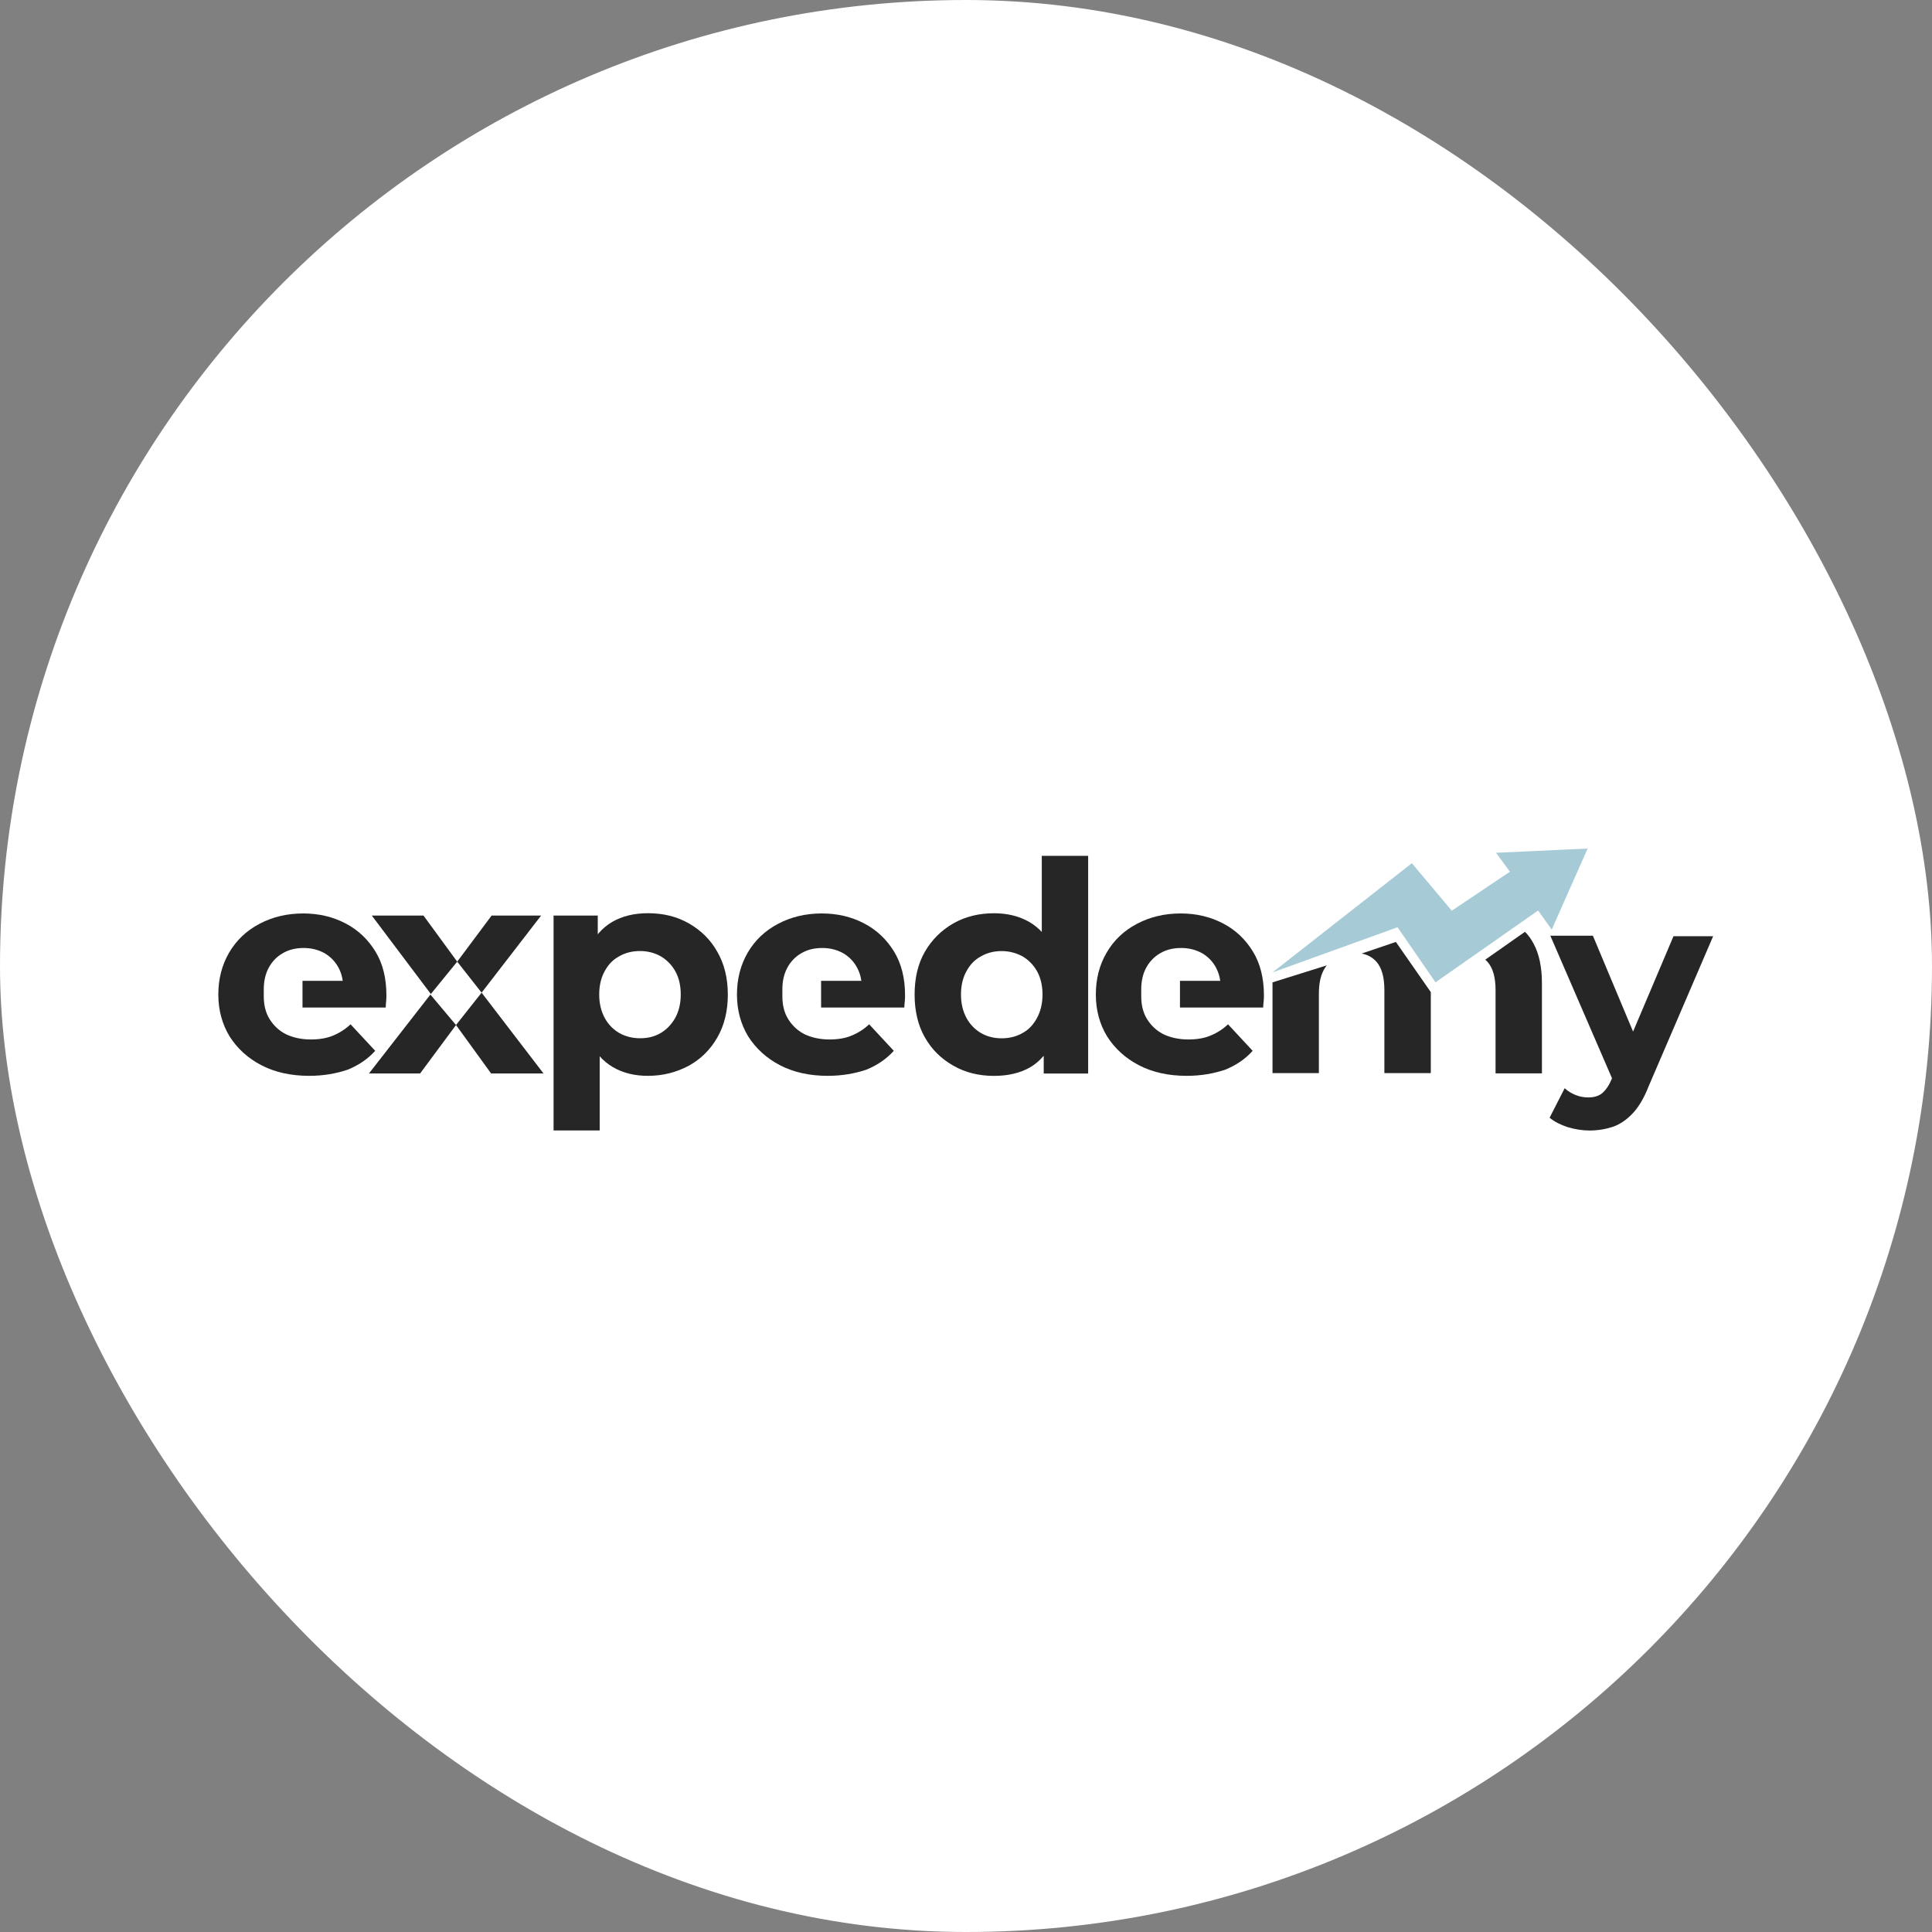 <svg width="40" height="40" viewBox="0 0 40 40" fill="none" xmlns="http://www.w3.org/2000/svg">
<rect x="0" y="0" width="40" height="40" fill="#808080" stroke="none"/>
<rect width="40" height="40" rx="20" fill="white"/>
<g clip-path="url(#clip0_11_59199)">
<path d="M11.461 23.4V18.956H12.376V19.627L12.357 20.601L12.416 21.565V23.405H11.461V23.4ZM13.411 22.274C13.139 22.274 12.896 22.215 12.688 22.093C12.48 21.971 12.317 21.785 12.198 21.535C12.079 21.286 12.025 20.973 12.025 20.591C12.025 20.204 12.079 19.891 12.193 19.641C12.302 19.397 12.466 19.211 12.673 19.088C12.886 18.966 13.129 18.907 13.416 18.907C13.733 18.907 14.015 18.976 14.262 19.118C14.51 19.26 14.708 19.451 14.851 19.705C14.995 19.954 15.069 20.253 15.069 20.591C15.069 20.933 14.995 21.232 14.851 21.481C14.708 21.731 14.51 21.927 14.262 22.064C14.005 22.201 13.728 22.274 13.411 22.274ZM13.252 21.496C13.411 21.496 13.555 21.462 13.678 21.388C13.802 21.315 13.901 21.212 13.98 21.075C14.055 20.938 14.094 20.777 14.094 20.591C14.094 20.4 14.055 20.238 13.98 20.106C13.906 19.974 13.802 19.871 13.678 19.798C13.555 19.729 13.411 19.69 13.252 19.69C13.094 19.69 12.951 19.724 12.822 19.798C12.693 19.866 12.594 19.969 12.52 20.106C12.446 20.238 12.406 20.4 12.406 20.591C12.406 20.777 12.446 20.938 12.52 21.075C12.594 21.212 12.698 21.315 12.822 21.388C12.946 21.457 13.089 21.496 13.252 21.496Z" fill="#262626"/>
<path d="M17.139 22.274C16.762 22.274 16.431 22.201 16.148 22.054C15.866 21.907 15.649 21.706 15.49 21.457C15.337 21.203 15.258 20.914 15.258 20.591C15.258 20.268 15.332 19.979 15.48 19.724C15.629 19.47 15.837 19.269 16.109 19.127C16.376 18.985 16.678 18.912 17.015 18.912C17.337 18.912 17.629 18.981 17.891 19.118C18.153 19.255 18.356 19.45 18.51 19.7C18.663 19.95 18.738 20.253 18.738 20.605C18.738 20.64 18.738 20.684 18.733 20.728C18.728 20.777 18.723 20.816 18.723 20.86H17V20.307H18.218L17.841 20.473C17.846 20.302 17.812 20.155 17.742 20.028C17.673 19.901 17.574 19.803 17.455 19.734C17.332 19.666 17.188 19.627 17.025 19.627C16.861 19.627 16.718 19.661 16.594 19.734C16.47 19.803 16.371 19.906 16.302 20.033C16.233 20.16 16.198 20.312 16.198 20.483V20.63C16.198 20.811 16.238 20.972 16.322 21.105C16.406 21.237 16.515 21.34 16.658 21.413C16.802 21.481 16.975 21.521 17.173 21.521C17.346 21.521 17.5 21.496 17.629 21.442C17.762 21.388 17.886 21.31 17.995 21.207L18.505 21.756C18.351 21.927 18.163 22.054 17.936 22.147C17.703 22.225 17.436 22.274 17.139 22.274Z" fill="#262626"/>
<path d="M6.401 22.274C6.025 22.274 5.694 22.201 5.411 22.054C5.129 21.907 4.911 21.706 4.753 21.457C4.6 21.203 4.52 20.914 4.52 20.591C4.52 20.268 4.595 19.979 4.743 19.724C4.892 19.47 5.1 19.269 5.372 19.127C5.639 18.985 5.941 18.912 6.278 18.912C6.599 18.912 6.892 18.981 7.154 19.118C7.416 19.255 7.619 19.45 7.773 19.7C7.926 19.95 8 20.253 8 20.605C8 20.64 8 20.684 7.995 20.728C7.99 20.777 7.986 20.816 7.986 20.86H6.263V20.307H7.481L7.104 20.473C7.109 20.302 7.075 20.155 7.005 20.028C6.936 19.901 6.837 19.803 6.718 19.734C6.595 19.666 6.451 19.627 6.288 19.627C6.124 19.627 5.981 19.661 5.857 19.734C5.733 19.803 5.634 19.906 5.565 20.033C5.496 20.16 5.461 20.312 5.461 20.483V20.63C5.461 20.811 5.501 20.972 5.585 21.105C5.669 21.237 5.778 21.34 5.921 21.413C6.065 21.481 6.238 21.521 6.436 21.521C6.609 21.521 6.763 21.496 6.892 21.442C7.025 21.388 7.149 21.31 7.258 21.207L7.768 21.756C7.614 21.927 7.426 22.054 7.198 22.147C6.966 22.225 6.703 22.274 6.401 22.274Z" fill="#262626"/>
<path d="M24.569 22.274C24.193 22.274 23.861 22.201 23.579 22.054C23.297 21.907 23.079 21.706 22.921 21.457C22.767 21.203 22.688 20.914 22.688 20.591C22.688 20.268 22.762 19.979 22.911 19.724C23.059 19.47 23.267 19.269 23.539 19.127C23.807 18.985 24.108 18.912 24.445 18.912C24.767 18.912 25.059 18.981 25.321 19.118C25.584 19.255 25.787 19.45 25.94 19.7C26.093 19.95 26.168 20.253 26.168 20.605C26.168 20.64 26.168 20.684 26.163 20.728C26.158 20.777 26.153 20.816 26.153 20.86H24.43V20.307H25.648L25.272 20.473C25.277 20.302 25.242 20.155 25.173 20.028C25.104 19.901 25.005 19.803 24.886 19.734C24.762 19.666 24.618 19.627 24.455 19.627C24.292 19.627 24.148 19.661 24.024 19.734C23.901 19.803 23.802 19.906 23.732 20.033C23.663 20.16 23.628 20.312 23.628 20.483V20.63C23.628 20.811 23.668 20.972 23.752 21.105C23.836 21.237 23.945 21.34 24.089 21.413C24.232 21.481 24.405 21.521 24.604 21.521C24.777 21.521 24.93 21.496 25.059 21.442C25.193 21.388 25.316 21.31 25.425 21.207L25.935 21.756C25.782 21.927 25.594 22.054 25.366 22.147C25.133 22.225 24.871 22.274 24.569 22.274Z" fill="#262626"/>
<path d="M20.579 22.275C20.267 22.275 19.985 22.206 19.738 22.064C19.49 21.923 19.292 21.732 19.148 21.477C19.005 21.228 18.936 20.929 18.936 20.591C18.936 20.249 19.005 19.955 19.148 19.706C19.292 19.456 19.49 19.26 19.738 19.118C19.985 18.977 20.267 18.908 20.579 18.908C20.856 18.908 21.099 18.967 21.312 19.089C21.52 19.211 21.683 19.392 21.797 19.642C21.911 19.887 21.97 20.205 21.97 20.591C21.97 20.973 21.916 21.286 21.802 21.541C21.693 21.791 21.534 21.976 21.326 22.099C21.119 22.216 20.871 22.275 20.579 22.275ZM20.737 21.497C20.896 21.497 21.039 21.463 21.168 21.389C21.297 21.321 21.396 21.213 21.47 21.076C21.544 20.939 21.584 20.777 21.584 20.591C21.584 20.401 21.544 20.239 21.47 20.107C21.396 19.975 21.292 19.872 21.168 19.799C21.039 19.73 20.896 19.691 20.737 19.691C20.584 19.691 20.44 19.725 20.312 19.799C20.183 19.867 20.084 19.97 20.01 20.107C19.936 20.239 19.896 20.401 19.896 20.591C19.896 20.777 19.936 20.939 20.01 21.076C20.084 21.213 20.188 21.316 20.312 21.389C20.44 21.463 20.584 21.497 20.737 21.497ZM21.609 22.226V21.556L21.628 20.582L21.569 19.618V17.719H22.529V22.226H21.609Z" fill="#262626"/>
<path d="M32.91 23.406C32.761 23.406 32.608 23.381 32.459 23.337C32.311 23.288 32.182 23.225 32.083 23.141L32.395 22.53C32.459 22.593 32.539 22.637 32.623 22.672C32.707 22.706 32.796 22.721 32.885 22.721C33.004 22.721 33.098 22.691 33.167 22.637C33.237 22.579 33.306 22.486 33.36 22.358L33.514 22.001L33.578 21.908L34.648 19.383H35.469L34.133 22.491C34.039 22.73 33.93 22.916 33.806 23.048C33.682 23.18 33.548 23.273 33.4 23.327C33.252 23.376 33.088 23.406 32.91 23.406ZM33.415 22.417L32.098 19.373H32.979L34.009 21.83L33.415 22.417Z" fill="#262626"/>
<path d="M26.346 20.339V22.218H27.306V20.579C27.306 20.378 27.336 20.222 27.4 20.095C27.42 20.055 27.445 20.016 27.469 19.987L26.346 20.339ZM28.9 19.502L28.192 19.742C28.321 19.767 28.42 19.825 28.499 19.913C28.608 20.041 28.662 20.232 28.662 20.496V22.218H29.623V20.579C29.623 20.564 29.623 20.555 29.623 20.54L28.9 19.502ZM31.751 19.537C31.702 19.444 31.642 19.36 31.573 19.292L30.751 19.869C30.771 19.884 30.786 19.904 30.801 19.918C30.91 20.046 30.964 20.236 30.964 20.501V22.223H31.924V20.354C31.924 20.021 31.865 19.747 31.751 19.537Z" fill="#262626"/>
<path d="M26.345 20.133L29.231 17.872L30.058 18.855L31.261 18.048L30.974 17.656L32.87 17.568L32.127 19.247L31.845 18.851L29.721 20.338L28.934 19.198L26.345 20.133Z" fill="#A6CBD6"/>
<path d="M11.253 22.225L9.971 20.552L11.203 18.956H10.178L9.466 19.91L8.768 18.956H7.698L8.921 20.581L8.911 20.591L9.466 19.91L9.971 20.552L9.441 21.222L8.911 20.591L7.639 22.225H8.698L9.441 21.222L10.168 22.225H11.253Z" fill="#262626"/>
</g>
<defs>
<clipPath id="clip0_11_59199">
<rect width="32" height="6.982" fill="white" transform="translate(4 16.999)"/>
</clipPath>
</defs>
</svg>
